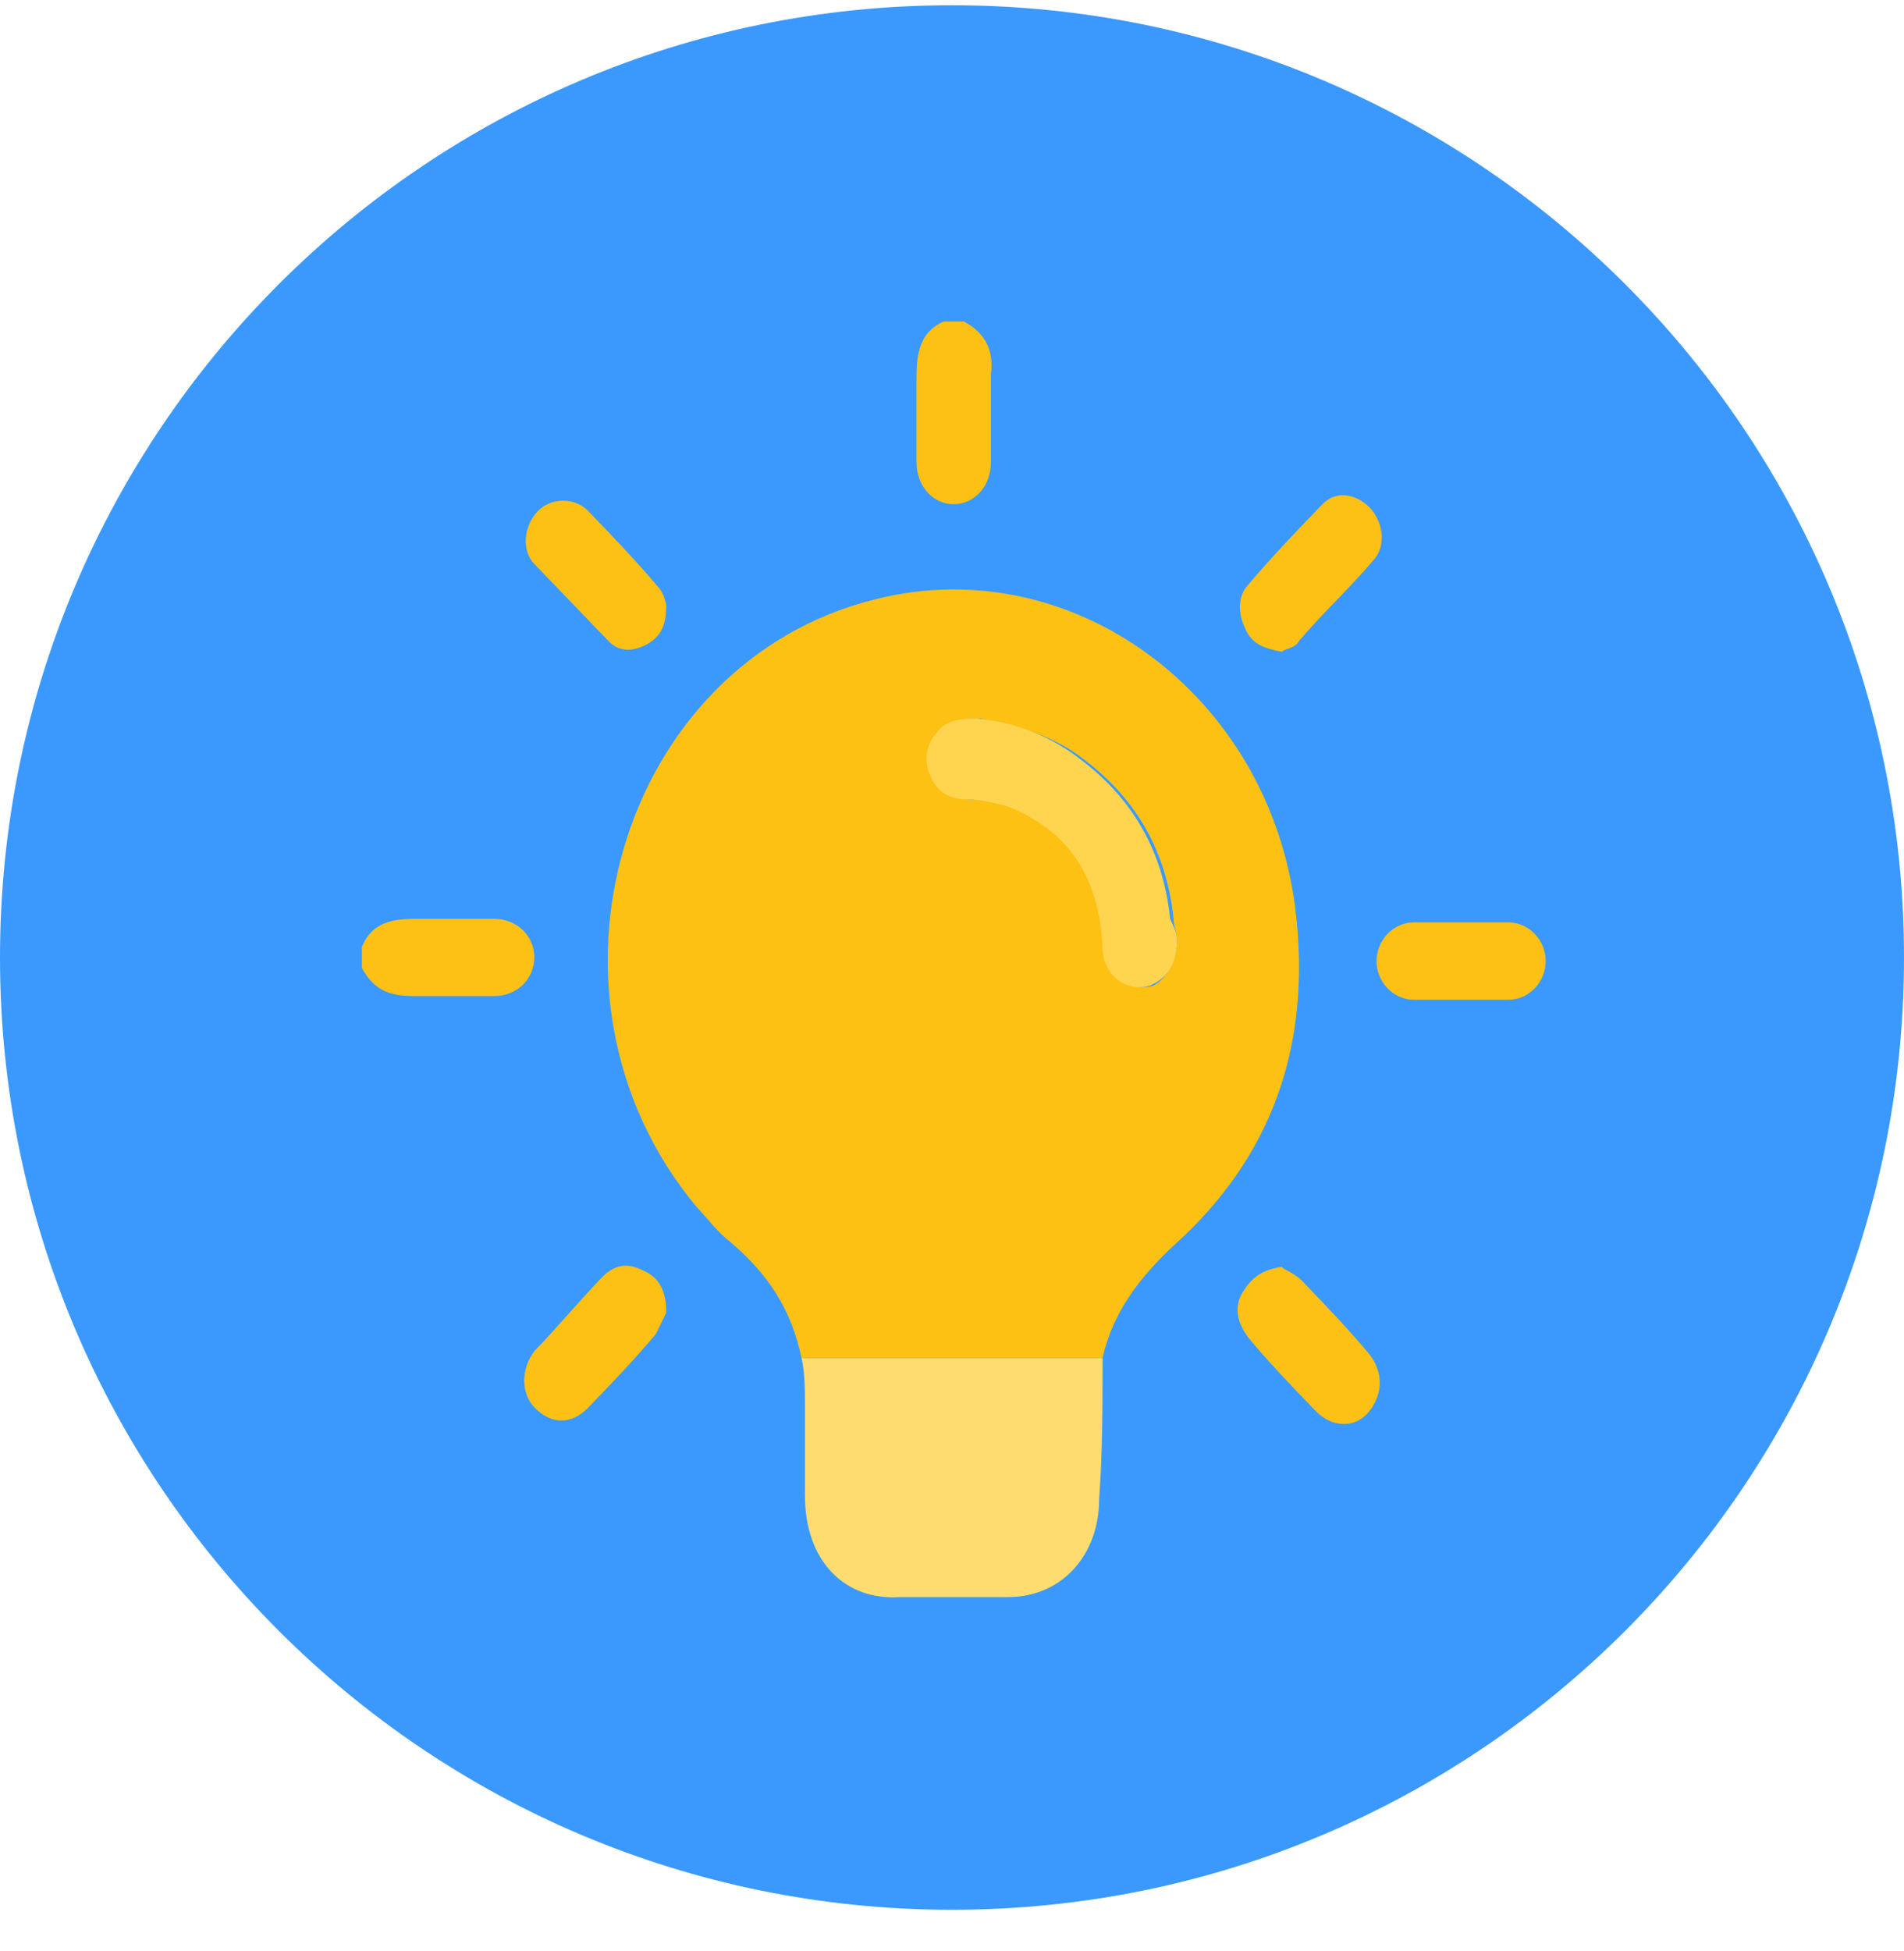 <svg width="41" height="42" viewBox="0 0 41 42" fill="none" xmlns="http://www.w3.org/2000/svg">
<path d="M20.5 41.113C31.822 41.113 41 31.935 41 20.613C41 9.291 31.822 0.113 20.5 0.113C9.178 0.113 0 9.291 0 20.613C0 31.935 9.178 41.113 20.5 41.113Z" fill="#3B99FD"/>
<path d="M7.793 20.385C8.011 19.855 8.448 19.78 8.958 19.78C9.54 19.78 10.05 19.78 10.633 19.78C11.143 19.78 11.507 20.158 11.507 20.612C11.507 21.066 11.143 21.444 10.633 21.444C10.05 21.444 9.54 21.444 8.958 21.444C8.448 21.444 8.084 21.368 7.793 20.839C7.793 20.763 7.793 20.536 7.793 20.385Z" fill="#FDC115"/>
<path d="M20.755 6.922C21.192 7.149 21.411 7.527 21.338 8.056C21.338 8.661 21.338 9.342 21.338 9.947C21.338 10.477 20.974 10.855 20.537 10.855C20.1 10.855 19.736 10.477 19.736 9.947C19.736 9.342 19.736 8.737 19.736 8.132C19.736 7.602 19.808 7.149 20.318 6.922C20.464 6.922 20.61 6.922 20.755 6.922Z" fill="#FDC115"/>
<path d="M17.259 29.237C17.041 28.178 16.531 27.422 15.73 26.741C15.439 26.514 15.22 26.211 15.002 25.984C11.215 21.445 13.327 14.259 18.862 12.898C23.086 11.838 27.31 14.94 27.892 19.554C28.257 22.505 27.383 24.925 25.271 26.816C24.542 27.497 23.96 28.254 23.741 29.237C21.629 29.237 19.444 29.237 17.259 29.237ZM25.343 20.235C25.343 20.084 25.271 19.933 25.271 19.781C25.125 18.344 24.47 17.209 23.377 16.377C22.722 15.848 21.921 15.621 21.119 15.47C20.828 15.47 20.464 15.47 20.245 15.772C20.027 15.999 19.954 16.377 20.1 16.68C20.245 17.058 20.537 17.209 20.901 17.209C21.192 17.209 21.483 17.285 21.775 17.361C23.086 17.89 23.741 18.873 23.814 20.386C23.814 20.916 24.324 21.37 24.834 21.218C25.125 21.067 25.343 20.689 25.343 20.235Z" fill="#FDC114"/>
<path d="M17.26 29.238C19.445 29.238 21.557 29.238 23.742 29.238C23.742 30.222 23.742 31.281 23.669 32.264C23.669 33.474 22.868 34.382 21.703 34.382C20.901 34.382 20.1 34.382 19.372 34.382C18.207 34.458 17.333 33.626 17.333 32.188C17.333 31.583 17.333 30.902 17.333 30.297C17.333 29.919 17.333 29.541 17.26 29.238Z" fill="#FFDC6F"/>
<path d="M31.463 21.522C31.099 21.522 30.808 21.522 30.444 21.522C30.006 21.522 29.642 21.144 29.642 20.69C29.642 20.236 30.006 19.858 30.444 19.858C31.099 19.858 31.827 19.858 32.483 19.858C32.92 19.858 33.284 20.236 33.284 20.69C33.284 21.144 32.92 21.522 32.483 21.522C32.119 21.522 31.754 21.522 31.463 21.522Z" fill="#FDC116"/>
<path d="M14.346 13.049C14.346 13.502 14.201 13.729 13.909 13.881C13.618 14.032 13.327 14.032 13.108 13.805C12.598 13.275 12.016 12.67 11.506 12.141C11.215 11.838 11.287 11.309 11.579 11.006C11.87 10.703 12.38 10.703 12.671 11.006C13.181 11.536 13.691 12.065 14.201 12.67C14.274 12.746 14.346 12.973 14.346 13.049Z" fill="#FDC116"/>
<path d="M27.603 14.032C27.239 13.957 26.947 13.881 26.802 13.503C26.656 13.2 26.656 12.822 26.874 12.595C27.384 11.99 27.894 11.46 28.477 10.855C28.768 10.552 29.205 10.628 29.496 10.931C29.788 11.233 29.86 11.763 29.569 12.065C29.059 12.671 28.477 13.2 27.967 13.805C27.894 13.957 27.676 13.957 27.603 14.032Z" fill="#FDC116"/>
<path d="M27.599 27.271C27.672 27.346 27.891 27.422 28.037 27.573C28.546 28.103 29.056 28.632 29.493 29.162C29.784 29.54 29.784 29.994 29.493 30.372C29.202 30.75 28.692 30.75 28.328 30.372C27.818 29.843 27.308 29.313 26.871 28.784C26.653 28.481 26.58 28.178 26.726 27.876C26.944 27.497 27.163 27.346 27.599 27.271Z" fill="#FDC116"/>
<path d="M14.347 28.255C14.274 28.406 14.202 28.557 14.129 28.709C13.692 29.238 13.182 29.768 12.672 30.297C12.308 30.675 11.871 30.675 11.507 30.297C11.216 29.995 11.216 29.465 11.507 29.087C12.017 28.557 12.454 28.028 12.964 27.498C13.255 27.196 13.546 27.196 13.838 27.347C14.202 27.498 14.347 27.801 14.347 28.255Z" fill="#FDC116"/>
<path d="M25.343 20.235C25.343 20.765 25.125 21.067 24.76 21.218C24.25 21.37 23.741 20.991 23.741 20.386C23.668 18.873 23.012 17.89 21.701 17.36C21.41 17.285 21.119 17.209 20.828 17.209C20.463 17.209 20.172 17.058 20.026 16.68C19.881 16.377 19.954 15.999 20.172 15.772C20.391 15.469 20.755 15.469 21.046 15.469C21.847 15.545 22.648 15.848 23.304 16.377C24.396 17.209 25.052 18.344 25.197 19.781C25.27 19.933 25.343 20.084 25.343 20.235Z" fill="#FFD550"/>
</svg>
